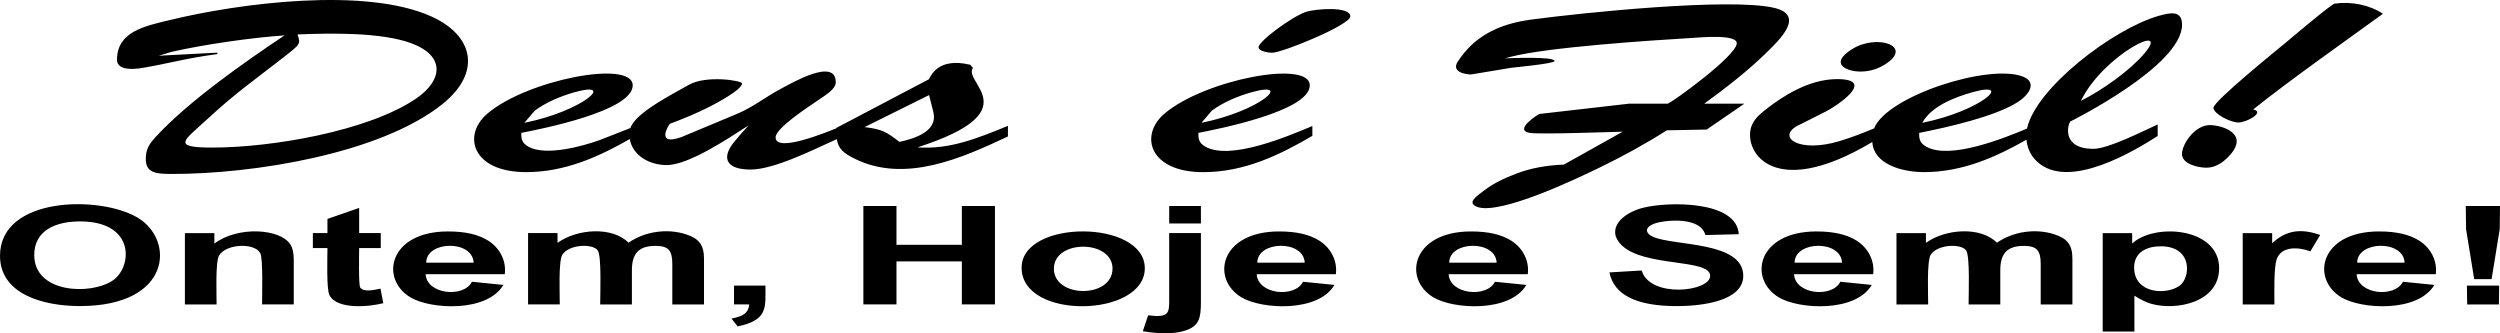 <?xml version="1.0" encoding="UTF-8"?>
<!DOCTYPE svg PUBLIC "-//W3C//DTD SVG 1.1//EN" "http://www.w3.org/Graphics/SVG/1.1/DTD/svg11.dtd">
<!-- Creator: CorelDRAW -->
<svg xmlns="http://www.w3.org/2000/svg" xml:space="preserve" width="149.998mm" height="19.998mm" version="1.1" style="shape-rendering:geometricPrecision; text-rendering:geometricPrecision; image-rendering:optimizeQuality; fill-rule:evenodd; clip-rule:evenodd"
viewBox="0 0 2442407.73 325627.33"
 xmlns:xlink="http://www.w3.org/1999/xlink"
 xmlns:xodm="http://www.corel.com/coreldraw/odm/2003">
 <defs>
  <style type="text/css">
   <![CDATA[
    .fil0 {fill:black}
   ]]>
  </style>
 </defs>
 <g id="Camada_x0020_1">
  <path class="fil0" d="M155031.25 54451.69l57068.36 -3005.83 398.93 1361.25c-31009.18,4117.95 -46722.19,9019.11 -73398.49,13570.18 -9541.79,1628.29 -24790.74,2419.64 -24790.74,-8016.08 0,-27623.96 27309.7,-32867.06 51414.93,-38733.79 67924.17,-16530.41 191700.37,-32728.66 256109.06,-3360.79 40910.82,18653.71 48969.23,54629.18 10256.61,85545.54 -60715.73,48487.26 -184610.79,68126.08 -263154.68,68126.08 -14495.05,0 -26524.87,-29.31 -26524.87,-14351.76 0,-9890.24 3237.04,-14851.65 10040.04,-22221.29 31378.8,-33988.95 85609.05,-72193.55 125531.49,-98772.15 -31106.88,1960.46 -80255.22,9134.71 -110455.14,16085.89l-12518.3 3776.01 22.8 -3.26zm-155024.74 195419.39c0,-57957.4 97414.16,-59154.2 134309.61,-37335.09 36691.92,21698.61 33533.03,86481.81 -56187.45,86481.81 -36258.79,0 -78128.68,-11707.41 -78128.68,-49145.09l6.51 -1.63zm33440.22 -672.48c0,37097.36 54555.9,39406.28 76479.22,24981.25 19277.34,-12684.39 23025.67,-57879.24 -31798.9,-57879.24 -22779.8,0 -44678.69,8201.7 -44678.69,32896.37l-1.63 1.63zm253560.79 48210.45l-30971.73 0c0,-8735.78 1007.91,-44139.72 -1652.72,-49815.95 -4948.38,-10554.58 -33148.76,-9724.16 -40303.47,1896.96 -3756.47,6099.58 -2468.49,38268.1 -2468.49,47938.53l-30981.5 0 0 -69687.61 28784.93 0 0 10202.87c23305.73,-17421.09 64213.3,-14446.2 74007.47,543.85 2468.49,3494.31 3567.59,8722.76 3567.59,15576.24l0 43372.8 17.91 -27.68zm84974.01 -69687.61l0 14633.45 -21104.28 0c0,4928.84 -732.73,36227.85 1099.1,38668.66 3349.4,4463.15 13257.55,2444.07 19733.26,944.41l2742.04 14232.89c-13176.13,3474.77 -45286.04,6669.48 -52631.26,-7924.89 -2992.8,-5944.89 -1924.64,-36794.5 -1924.64,-45922.7l-14250.81 0 0 -14633.45 14250.81 0 0 -13833.96 30981.5 -10748.35 0 24572.54 21104.28 0 0 11.4zm89095.22 47537.97l30699.81 3085.61c-15944.23,27071.97 -71047.24,23934.25 -90736.54,12217.07 -30172.24,-17956.8 -21229.66,-64459.17 36727.74,-64459.17 16720.92,0 29610.48,2950.46 39196.23,8996.31 11108.2,7039.1 17865.61,19409.23 16177.07,32769.36l-77303.13 0c976.97,19751.17 37165.75,23466.94 45224.16,7389.19l14.65 1.63zm1642.95 -18661.85c-1112.12,-22537.18 -46323.26,-21399.01 -46323.26,8.14l46331.4 0 -8.14 -8.14zm53175.11 -28876.12l28784.93 0 0 9532.02c19243.15,-13879.56 53577.3,-16147.77 69352.19,-136.78 15932.83,-11074.01 37825.21,-14187.3 56198.85,-8187.05 12642.05,4127.72 17546.47,10297.31 17546.47,23901.69l0 44589.13 -30971.73 0 0 -39876.86c0,-13070.29 -4103.29,-17328.28 -16447.37,-17328.28 -15752.09,0 -23020.78,6905.58 -23020.78,23636.28l0 33568.85 -30981.5 0c0,-9431.06 1512.68,-47736.62 -2468.49,-52903.19 -5313.11,-6895.81 -28298.08,-5713.67 -34539.32,4420.81 -3880.22,6299.86 -2468.49,38683.32 -2468.49,48474.23l-30981.5 0 0 -69697.38 -3.26 6.51zm201201.45 51296.06l30709.58 0c0,21705.12 2530.36,33609.56 -27141.99,39875.23l-6027.93 -7652.97c9792.54,-1960.46 16628.11,-4577.13 17272.91,-13833.96l-14806.05 0 0 -18399.69 -6.51 11.4zm126376.58 18401.32l0 -96148.98 32342.75 0 0 37870.8 63868.1 0 0 -37870.8 32342.75 0 0 96148.98 -32342.75 0 0 -42027.83 -63868.1 0 0 42027.83 -32342.75 0zm154606.26 -35856.6c0,-47507.03 120350.27,-47300.24 120350.27,545.48 0,48072.05 -120348.64,50981.8 -120348.64,-534.08l9.77 0 -11.4 -11.4zm31526.98 944.41c0,28960.79 57288.17,29218.06 57288.17,-127.01 0,-28442.99 -57296.32,-28591.17 -57296.32,136.78l8.14 -9.77zm112659.85 -44180.43l0 -17056.35 30971.73 0 0 17056.35 -30971.73 0zm30971.73 9405.01l0 67409.63c0,16010.99 -1888.82,23230.83 -14814.19,27667.93 -11946.77,4100.04 -27640.25,3144.23 -41946.41,807.63l5210.53 -15576.24c19855.38,2628.06 20560.43,-2277.98 20560.43,-13833.96l0 -66473.37 30989.64 -1.63zm99778.44 47537.97l30699.81 3085.61c-15944.23,27071.97 -71045.61,23934.25 -90734.91,12217.07 -30172.24,-17956.8 -21229.66,-64459.17 36726.11,-64459.17 16720.92,0 29610.48,2950.46 39196.23,8996.31 11108.2,7039.1 17865.61,19409.23 16177.07,32769.36l-77301.5 0c976.97,19751.17 37164.12,23466.94 45222.54,7389.19l14.65 1.63zm1642.95 -18663.48c-1112.12,-22537.18 -46321.63,-21399.01 -46321.63,8.14l46329.77 0 -8.14 -8.14zm185851.55 18663.48l30699.81 3085.61c-15945.86,27073.6 -71060.26,23932.63 -90736.54,12217.07 -30196.66,-17981.22 -21197.1,-64459.17 36727.74,-64459.17 16720.92,0 29610.48,2950.46 39206,8996.31 11108.2,7034.22 17865.61,19412.49 16177.07,32769.36l-77303.13 0c976.97,19757.69 37186.92,23462.05 45224.16,7389.19l4.88 1.63zm1642.95 -18663.48c-1112.12,-22537.18 -46323.26,-21399.01 -46323.26,8.14 15444.34,0 30887.06,0 46331.4,0l-8.14 -8.14zm110189.73 9532.02l31525.35 -1879.05c7965.6,27282.02 66883.7,20877.95 66883.7,5236.59 0,-17137.77 -65007.9,-8136.57 -86890.51,-30335.07 -14898.87,-15113.8 356.6,-30958.7 21649.76,-36257.16 24339.7,-6057.24 91290.16,-7081.44 93198.51,25915.89l-32624.45 807.63c-5088.41,-18935.4 -41236.48,-14384.33 -49898.99,-11147.28 -9730.67,3637.6 -9185.19,9595.52 -543.85,13163.11 21350.16,8813.94 87452.27,4254.73 87452.27,37870.8 0,24219.21 -39023.63,29546.98 -64967.2,29546.98 -39468.15,0 -61399.61,-11010.51 -65784.6,-32896.37l0 -26.05zm225603.02 9131.46l30699.81 3085.61c-15945.86,27073.6 -71060.26,23932.63 -90736.54,12217.07 -30196.66,-17981.22 -21197.1,-64459.17 36727.74,-64459.17 16720.92,0 29610.48,2950.46 39196.23,8996.31 11108.2,7039.1 17865.61,19409.23 16177.07,32769.36l-77303.13 0c976.97,19757.69 37186.92,23462.05 45224.16,7389.19l14.65 1.63zm1642.95 -18663.48c-1112.12,-22537.18 -46323.26,-21399.01 -46323.26,8.14l46331.4 0 -8.14 -8.14zm53183.25 -28874.49l28784.93 0 0 9532.02c19243.15,-13879.56 53577.3,-16147.77 69352.19,-136.78 15932.83,-11074.01 37825.21,-14187.3 56198.85,-8187.05 12642.05,4127.72 17546.47,10297.31 17546.47,23901.69l0 44589.13 -30981.5 0 0 -39876.86c0,-13070.29 -4103.29,-17328.28 -16447.37,-17328.28 -15752.09,0 -23020.78,6905.58 -23020.78,23636.28l0 33568.85 -30981.5 0c0,-9431.06 1512.68,-47736.62 -2468.49,-52903.19 -5313.11,-6894.19 -28296.45,-5715.3 -34539.32,4420.81 -3880.22,6299.86 -2468.49,38683.32 -2468.49,48474.23l-30981.5 0 0 -69697.38 6.51 6.51zm201475 0l28784.93 0 0 10202.87c21501.59,-20280.37 84972.38,-15870.96 84972.38,24048.24 0,33505.35 -41681,41661.46 -66064.67,34904.05 -5210.53,-1480.12 -10692.99,-4157.03 -16720.92,-8051.9l0 35047.34 -30981.5 0 9.77 -96150.6zm30707.95 33567.23c0,25769.34 31398.34,27151.76 44406.76,17854.21 10820,-7734.38 13135.43,-38535.14 -18363.87,-38535.14 -13705.33,0 -26033.12,5817.89 -26033.12,20677.67l0 -9.77 -9.77 13.03zm137061.43 36120.39l-30981.5 0 0 -69687.61 28784.93 0 0 9930.95c13816.05,-13156.59 28907.06,-14569.95 46885.02,-8051.9l-9595.52 15976.79c-11054.47,-4275.89 -28364.84,-5534.56 -32896.37,7788.12 -2911.38,8556.67 -2196.57,32264.59 -2196.57,44051.79l0 -8.14zm125549.41 -22159.42l30709.58 3085.61c-15942.6,27067.09 -71042.35,23937.51 -90736.54,12217.07 -30172.24,-17956.8 -21229.66,-64459.17 36727.74,-64459.17 16720.92,0 29610.48,2950.46 39206,8996.31 11108.2,7034.22 17865.61,19412.49 16177.07,32769.36l-77303.13 0c976.97,19749.55 37164.12,23470.19 45224.16,7389.19l-4.88 1.63zm1642.95 -18661.85c-1112.12,-22537.18 -46323.26,-21399.01 -46323.26,8.14l46331.4 0 -8.14 -8.14zm67981.16 16111.94l-7952.57 -48881.31 -271.92 -22556.72 33441.85 0 -271.92 22556.72 -7952.57 48881.31 -16992.85 0zm-6853.48 24709.32l-271.92 -18399.69 31525.35 0 -271.92 18399.69 -30981.5 0zm-1794445.47 -172299.28c4746.47,-15063.32 41855.23,-33459.76 56996.71,-42193.91 16854.44,-9722.53 52030.42,-4290.55 52030.42,-1361.25 0,6249.38 -26436.94,20032.87 -32152.24,22921.46 -11810,5972.57 -24717.46,11411.07 -38243.68,16429.46 -1294.49,1035.59 -14607.4,22349.93 11399.67,12927.01l54264.44 -22675.59c16190.1,-6780.21 28190.61,-16966.8 44162.52,-25217.35 8892.1,-4593.41 52159.06,-30092.45 52159.06,-5581.78 0,7099.35 -10836.28,12987.25 -18355.73,18272.69 -6965.83,4896.27 -40430.47,26319.7 -40430.47,35539.09 0,15820.48 51714.53,-5886.27 59240.5,-8760.21l0 -398.93 90410.88 -47520.06c1612.01,-1862.77 7745.78,-22073.12 40567.25,-14216.61l2541.76 3095.38c-10176.82,14496.68 55795.03,42153.21 -54119.52,77586.45 31826.58,2317.06 59365.87,-9232.41 88342.95,-20996.82l0 10329.88c-44427.93,20933.31 -100371.14,46118.1 -149469.01,21867.95 -10842.79,-5355.45 -16154.28,-9432.69 -17719.07,-19262.69 -21731.18,9786.03 -60917.64,29747.25 -84303.16,29747.25 -23628.14,0 -28591.17,-11116.35 -16502.73,-26334.36 4494.08,-5655.06 9512.48,-11292.2 14659.51,-16856.07 -18578.8,11909.32 -58263.52,38815.21 -80025.64,38815.21 -17054.72,0 -33453.25,-9471.77 -36082.94,-25451.82 -30343.21,17398.29 -63431.72,32344.38 -101286.24,32344.38 -52755.01,0 -62560.58,-35993.38 -37935.93,-57060.21 38842.89,-33230.17 142087.96,-53111.61 142087.96,-27687.47 0,25214.09 -90086.85,42679.14 -108883.84,46412.82 0,5007 -3.26,9634.6 6980.49,13498.54 17056.35,9439.21 52584.04,-387.53 69578.52,-6454.55l30074.54 -11792.09 13.03 34.19zm554840.28 4738.33c0,5010.25 -3.26,9629.72 6980.49,13498.54 24774.45,13723.24 81595.31,-10712.53 104407.67,-20234.78l0 9595.52c-31925.91,18681.39 -66367.53,35465.81 -106657.97,35465.81 -52737.1,0 -62581.75,-35981.98 -37944.07,-57060.21 38824.98,-33215.52 142076.56,-53123.01 142076.56,-27687.47 0,25218.98 -90081.96,42679.14 -108883.84,46412.82l21.17 9.77zm71856.5 -78311.04c-4049.56,0 -13042.61,-1688.54 -13042.61,-5373.36 0,-5964.43 32940.33,-30159.21 46375.37,-34594.68 8929.55,-2947.21 43289.75,-5780.43 43289.75,4430.58 0,8322.2 -66273.09,35537.46 -76612.74,35537.46l0 -9.77 -9.77 9.77zm227825.64 5436.86c3510.6,-87.93 48337.46,-2107.01 48337.46,2667.14 0,2471.75 -39124.58,6132.15 -42420.25,6581.55l-39069.22 6490.37c-6900.7,0 -19200.81,-3004.2 -13215.21,-12300.11 16574.38,-25740.03 41127.38,-37172.26 71975.36,-41309.75 50459.12,-6767.18 193271.67,-21379.47 236794.27,-11565.75 31764.71,7162.85 4935.35,32004.07 -6281.95,43117.16 -17779.31,17613.23 -40778.93,35607.48 -61536.39,50587.76l39206 0 -36809.15 25298.76 -38987.81 763.67c-20723.26,13171.25 -43307.67,25643.96 -67508.96,37309.04 -18041.47,8691.82 -96731.9,46661.95 -118360.5,37245.54 -9405.01,-4095.15 -131.89,-9987.94 7534.1,-15893.75 8341.74,-6436.64 19425.52,-11901.18 31715.86,-16530.41 13597.86,-5129.12 29011.27,-7996.54 46085.53,-8651.11l57441.23 -32144.1c-13024.7,317.52 -81269.65,2799.03 -90773.99,1180.51 -16154.28,-2751.81 8033.99,-18077.29 9413.15,-18499.02l87769.79 -10066.1 37580.96 0c4538.05,-1362.88 67453.6,-46868.74 67453.6,-58984.85 0,-9103.78 -35382.77,-5712.05 -43271.84,-5238.21 -40275.79,2418.01 -142157.98,9028.88 -178379.32,18643.94l-4728.56 1289.61 35.82 8.14zm347257.56 12935.15c-13210.33,0 -31341.35,-7389.19 -8387.33,-21850.04 24566.03,-15476.91 61025.1,-2968.38 31943.82,15077.98 -5845.57,3631.09 -13679.28,6762.29 -23564.63,6762.29l8.14 9.77zm11528.3 68780.66c-100169.23,59930.89 -127890.89,5819.51 -117445.4,-16948.88 3310.32,-7216.59 9170.54,-11536.44 15577.86,-16538.56 13435.03,-10258.24 39232.05,-27921.94 67417.78,-27921.94 40269.27,0 -2799.03,27788.42 -11319.88,31797.27l-28683.98 14477.14c-18080.55,11095.18 3246.81,25959.85 42130.41,14371.3 11818.14,-3531.76 23374.12,-8097.49 33995.47,-12454.8 12344.08,-31502.55 111806.63,-63560.35 145302.21,-50698.48 13822.57,5308.23 7109.12,17128 -4665.05,24772.82 -22107.31,14355.02 -69348.93,24883.55 -96575.59,30291.1 0,5010.25 -3.26,9629.72 6980.49,13498.54 23484.85,13008.42 76347.33,-8546.9 98399.28,-17719.07 8515.96,-39614.7 83997.04,-97246.44 128283.31,-110036.67 12594.83,-3637.6 23165.7,-5291.95 23165.7,8623.43 0,40415.82 -109036.9,94406.7 -109084.12,94460.44 -2564.56,2867.42 -8864.42,26741.43 22476.93,26741.43 14639.97,0 48764.07,-17482.96 62808.08,-23808.88l0 11274.29c-21004.96,13376.41 -86840.03,54016.94 -117889.92,24943.8 -6881.16,-6444.78 -9575.98,-14070.07 -10302.2,-21340.39 -30090.82,17106.83 -62689.22,31671.9 -100123.64,31671.9 -22529.04,0 -49320.95,-8245.67 -50470.52,-29475.33l0 -9.77 22.8 29.31zm372084.12 -31816.81c12037.96,2696.45 -6584.81,12800 -14423.4,12800 -8024.22,0 -24435.77,-8696.7 -24435.77,-14351.76 0,-6527.82 63765.52,-57887.39 70378.01,-63441.49 4145.63,-3482.92 44792.67,-37878.94 48000.4,-38343 16121.71,-2331.71 34369.97,1198.42 47194.4,9929.32 -38105.27,27614.19 -90682.8,64665.96 -126712.01,93416.7l9.77 -9.77 -11.4 0zm-45668.69 56951.12c-8574.58,0 -23909.83,-3715.76 -23909.83,-13361.76 0,-9735.55 12586.69,-28257.37 27032.89,-28257.37 12723.47,0 41010.15,8983.28 17139.39,32090.37 -3684.82,3567.59 -10784.17,9532.02 -20260.83,9532.02l-1.63 -3.26zm-1864976.53 -130234c3160.51,9338.25 2963.49,9405.01 -13316.17,22149.65 -28329.01,22178.96 -46344.43,34327.64 -74079.12,59992.77 -23097.31,21374.58 -36983.38,28429.97 4158.66,28429.97 57843.42,0 152139.4,-16004.48 198941.38,-47775.7 26591.63,-18051.24 28749.11,-42114.13 -5039.56,-54337.71 -29048.72,-10508.99 -77288.48,-9782.77 -110653.8,-8424.78l-11.4 -34.19zm221660.93 86380.86c57286.55,-11507.14 89854,-41239.74 49379.56,-29973.59 -13912.12,3872.08 -28270.39,9968.4 -39233.68,18082.18l-10145.88 11891.41zm395368.68 -27094.77l-63042.56 31281.11c17199.64,2092.35 21289.91,4608.06 34068.74,14431.55 15890.5,-3359.17 37792.64,-10753.24 33132.47,-29203.41l-4158.66 -16509.25zm266105.14 27094.77c57265.38,-11502.25 89863.77,-41236.48 49379.56,-29973.59 -13910.49,3870.45 -28273.65,9971.66 -39233.68,18082.18l-10145.88 11891.41zm704190.42 0c57270.26,-11503.88 89862.14,-41234.85 49379.56,-29973.59 -17816.76,4956.52 -40550.97,13799.77 -49373.05,29963.82l-6.51 9.77zm154969.37 -21431.57c20703.72,-10463.4 47373.51,-29110.59 61899.5,-46140.89 27213.63,-31908 -39806.84,921.61 -61889.73,46140.89l-9.77 -9.77 0 9.77z"/>
 </g>
</svg>
